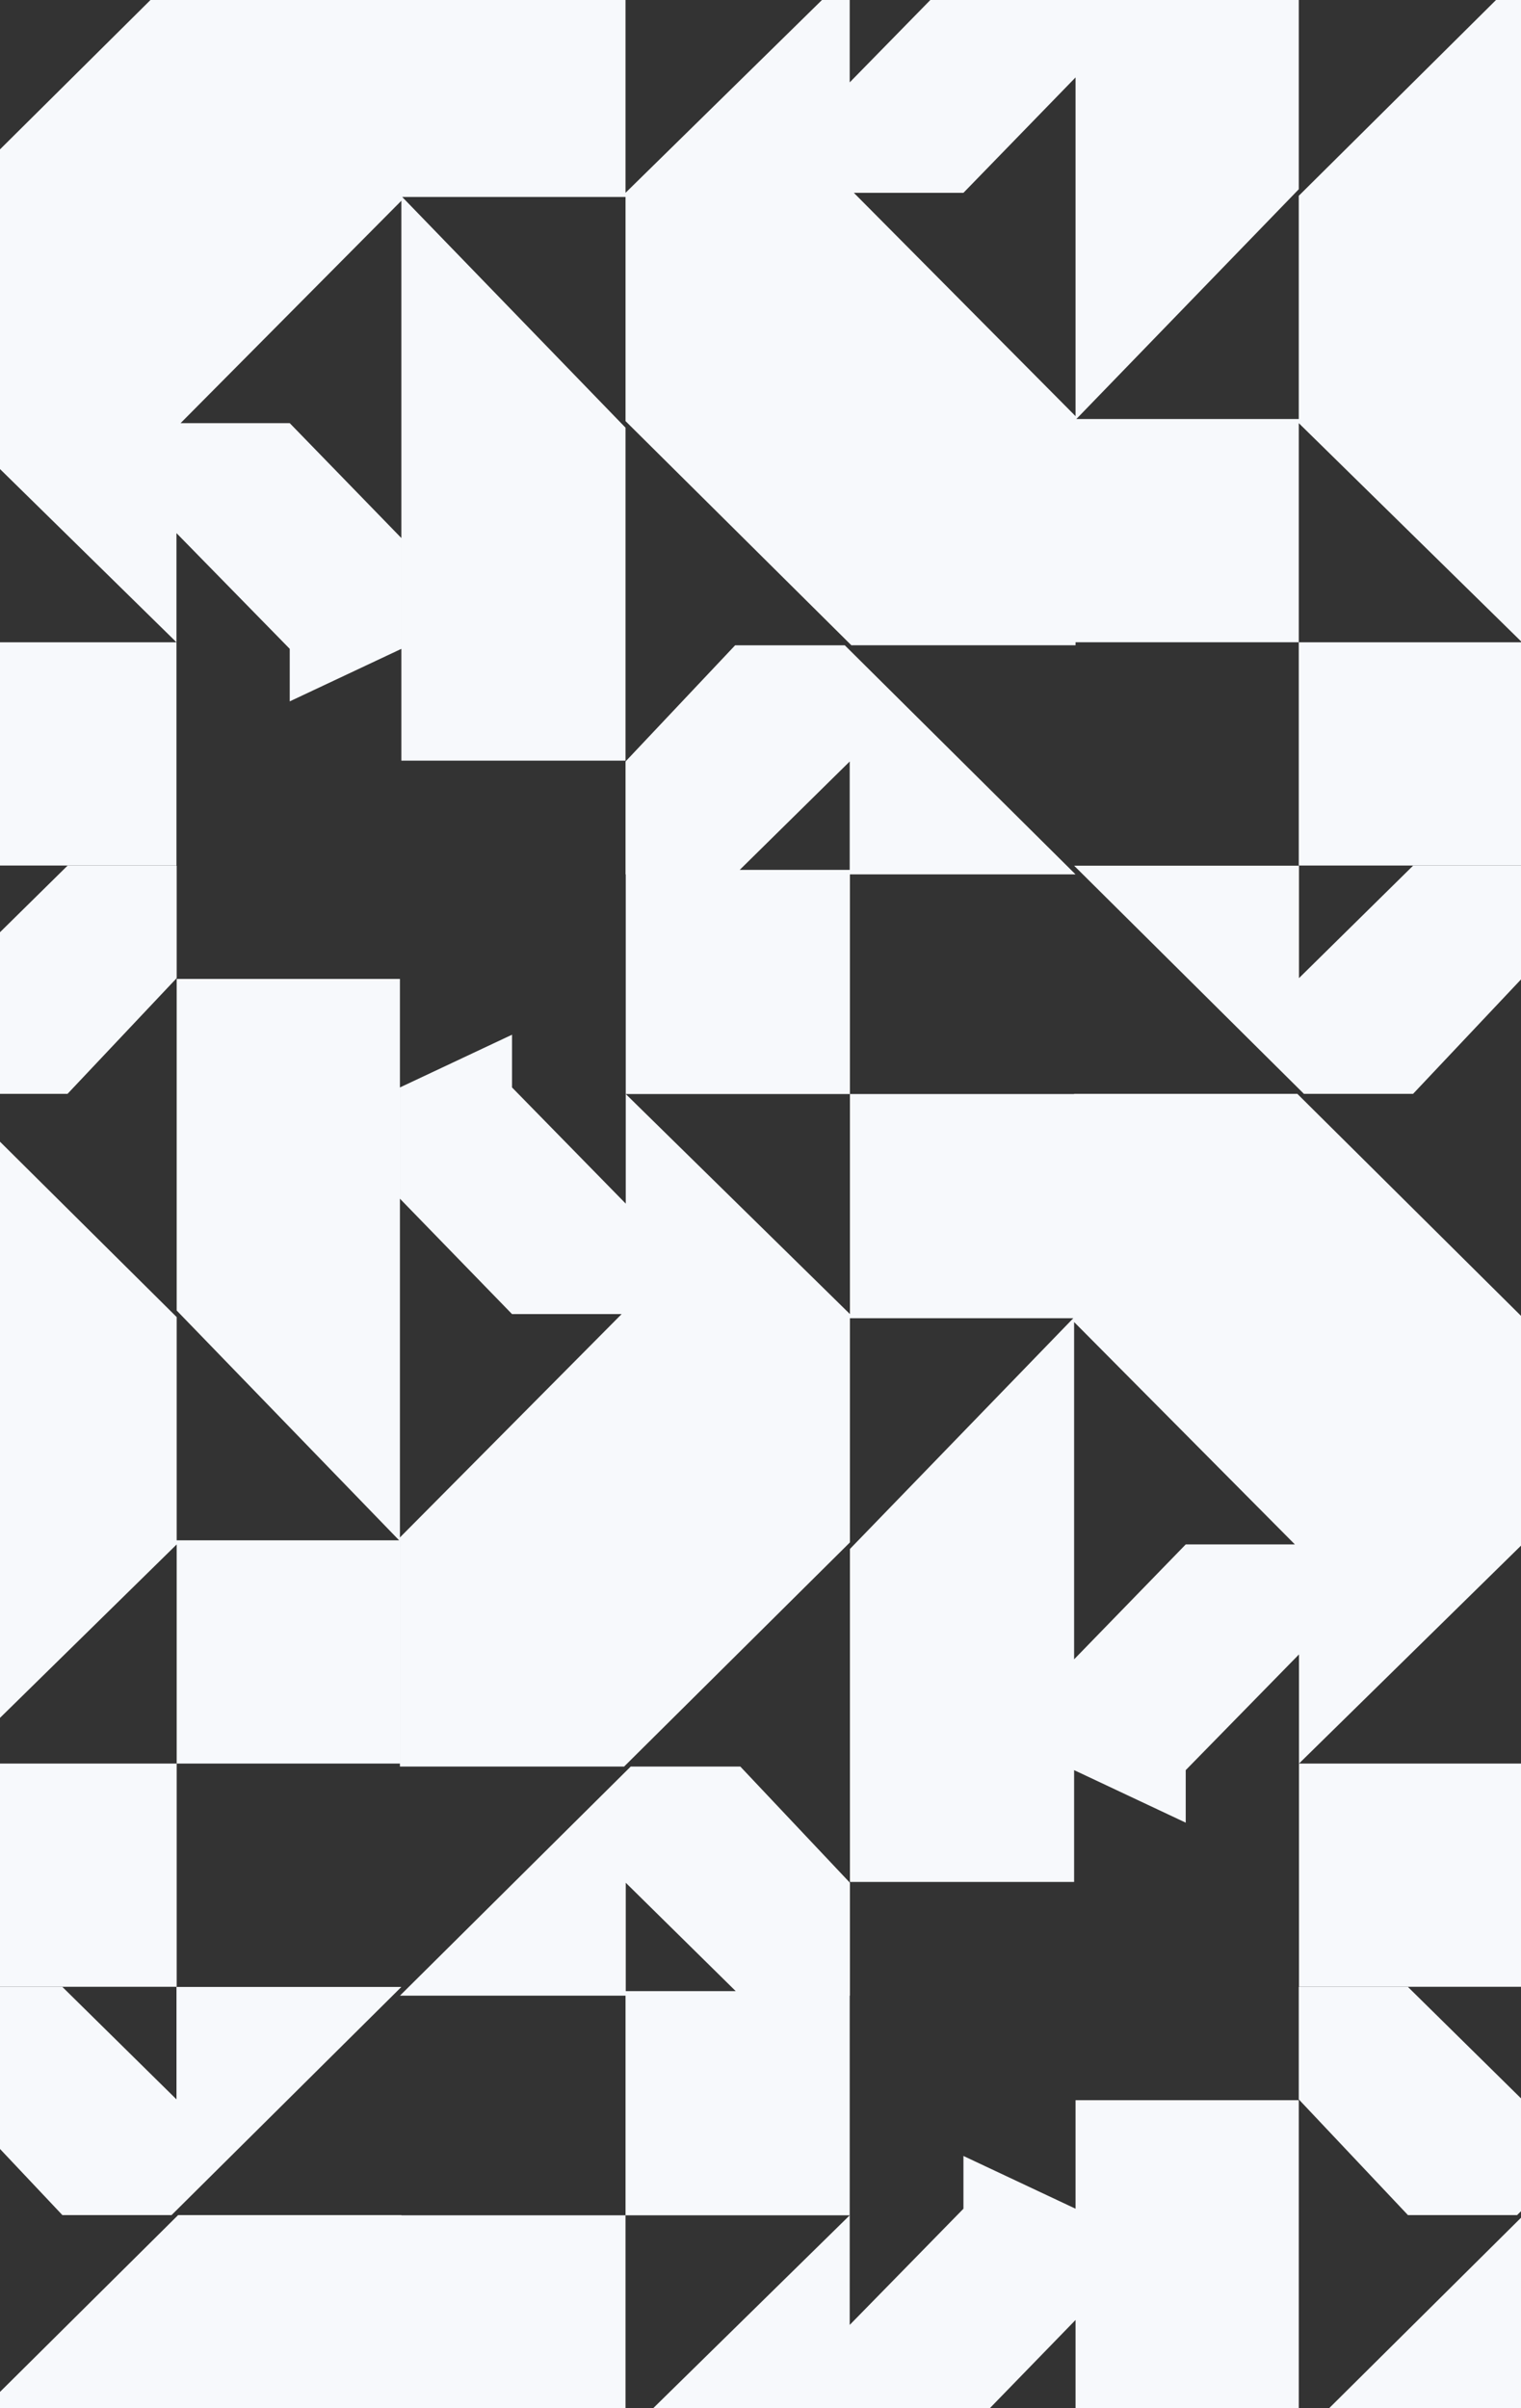 <svg width="1440" height="2280" viewBox="0 0 1440 2280" fill="none" xmlns="http://www.w3.org/2000/svg">
<rect x="0" y="0" width="1440" height="2280" fill="#333333" stroke="none"/>
<g clip-path="url(#clip0_280_18403)">
<path fill-rule="evenodd" clip-rule="evenodd" d="M-44.278 -135.545V-242H59.069L167.078 -135.545V-242H379.991L162.415 -25.982H59.069L-44.278 -135.545ZM-44.274 -134.766H-255.629V396.727V397.508V608.082H-44.274V400.623L167.074 608.086H-44.278V819.441H167.078V608.089V608.086V504.743L274.309 614.306V664.036L379.987 614.306V509.405L274.309 400.619H170.963L379.988 190.045V720.164H592.224V404.931L380.744 186.453H592.222V398.686L806.019 610.922H1018.26V394.004L808.36 182.548H912.137L1018.26 73.308V-32.029L912.137 -81.967V-32.029L804.459 77.99V-25.781V-25.787V-238.018H592.222V-25.783H379.992V-25.977H168.632L-44.278 185.379V396.727H-254.873L-44.274 179.159V-134.766ZM592.224 -25.781H804.453L592.224 182.546V-25.781ZM592.222 827.844V720.945L696 610.926H799.777L1018.26 827.844H804.675V1035.8H1016.9V1035.62H1228.26L1441.17 1246.97V1462.21L1229.82 1669.68H1441.17V1881.03H1229.81V1669.68V1669.68V1566.34L1122.58 1675.9V1725.63L1016.91 1675.9V1781.75H804.674V1466.52L1016.15 1248.04H804.675V1460.27L590.879 1672.51H378.638V1455.59L588.538 1244.13H484.76L378.642 1134.89V1029.56L484.76 979.619V1029.56L592.439 1139.58V1035.8V1035.8V827.844H592.222ZM804.459 720.945V823.568H700.337L804.459 720.945ZM592.445 1035.8H804.674V1244.13L592.445 1035.8ZM1018.26 -134.766H1229.62V179.159L1019.02 396.727H1229.61V185.379L1442.52 -25.977H1653.88V190.041L1444.85 400.619H1548.2L1653.88 509.405V614.306L1548.2 664.036V614.306L1440.97 504.743V608.086V608.089V819.441H1229.61V608.086H1440.96L1229.62 400.623V608.082H1018.26V397.508V396.727V-134.766ZM1229.61 -135.545V-242H1332.96L1440.97 -135.545V-242H1653.88L1436.31 -25.982H1332.96L1229.61 -135.545ZM-44.274 1988.39H-255.629V2519.88V2520.66V2731.24H-44.274V2523.78L167.078 2731.24H-44.278V2942.6H167.078V2731.25V2731.24V2627.9L274.309 2737.46V2787.19L379.987 2737.46V2632.56L274.309 2523.78H170.963L379.988 2313.2V2843.32H592.224V2528.09L380.744 2309.61H592.222V2521.84L806.019 2734.08H1018.26V2517.16L808.36 2305.7H912.137L1018.26 2196.46V2091.13L912.137 2041.19V2091.13L804.459 2201.15V2097.38V2097.37V1889.43H804.675V1782.53L700.898 1672.51H597.121L378.638 1889.43H592.222V2097.37H379.992V2097.18H168.632L-44.278 2308.53V2519.88H-254.873L-44.274 2302.32V1988.39ZM592.439 1885.14H696.544L592.439 1782.53V1885.14ZM592.224 2097.38V2305.7L804.453 2097.38H592.224ZM-44.278 1881.16V1987.61L59.069 2097.17H162.415L379.991 1881.16H167.078V1987.61L59.069 1881.16H-44.278ZM592.222 2844.1V2951H696L804.459 2844.1V2951H1018.26L799.777 2734.08H696L592.222 2844.1ZM1229.62 1988.39H1018.26V2519.88V2520.66V2731.24H1229.62V2523.78L1440.97 2731.24H1229.61V2942.6H1440.97V2731.25V2731.24V2627.9L1548.2 2737.46V2787.19L1653.88 2737.46V2632.56L1548.2 2523.78H1444.85L1653.88 2313.2V2097.18H1442.52L1229.61 2308.53V2519.88H1019.02L1229.62 2302.32V1988.39ZM1229.61 1881.16V1987.61L1332.96 2097.17H1436.31L1653.88 1881.16H1440.97V1987.61L1332.96 1881.16H1229.61ZM1652.53 926.828H1441.17V1240.75L1651.77 1458.32H1441.17V1669.68H1652.53V1459.1V1458.32V926.828ZM1441.17 926.048V819.594H1337.82L1229.81 926.048V819.594H1016.9L1234.47 1035.61H1337.82L1441.17 926.048ZM1122.58 1462.21L1016.91 1570.99V1251.65L1225.93 1462.21H1122.58ZM378.629 926.828H167.273V1240.75L377.872 1458.32H167.277V1246.97L-45.632 1035.62H-256.992V1251.63L-47.964 1462.21H-151.31L-256.988 1571V1675.9L-151.31 1725.63V1675.9L-44.078 1566.34V1669.68V1669.68V1881.03H167.277V1669.68H-44.075L167.273 1462.22V1669.68H378.629V1459.1V1458.32V926.828ZM167.277 926.048V819.594H63.931L-44.078 926.048V819.594H-256.992L-39.416 1035.61H63.931L167.277 926.048Z" fill="#F7F9FC"/>
</g>
<defs>
<clipPath id="clip0_280_18403">
<rect width="1440" height="2280" fill="white"/>
</clipPath>
</defs>
</svg>
